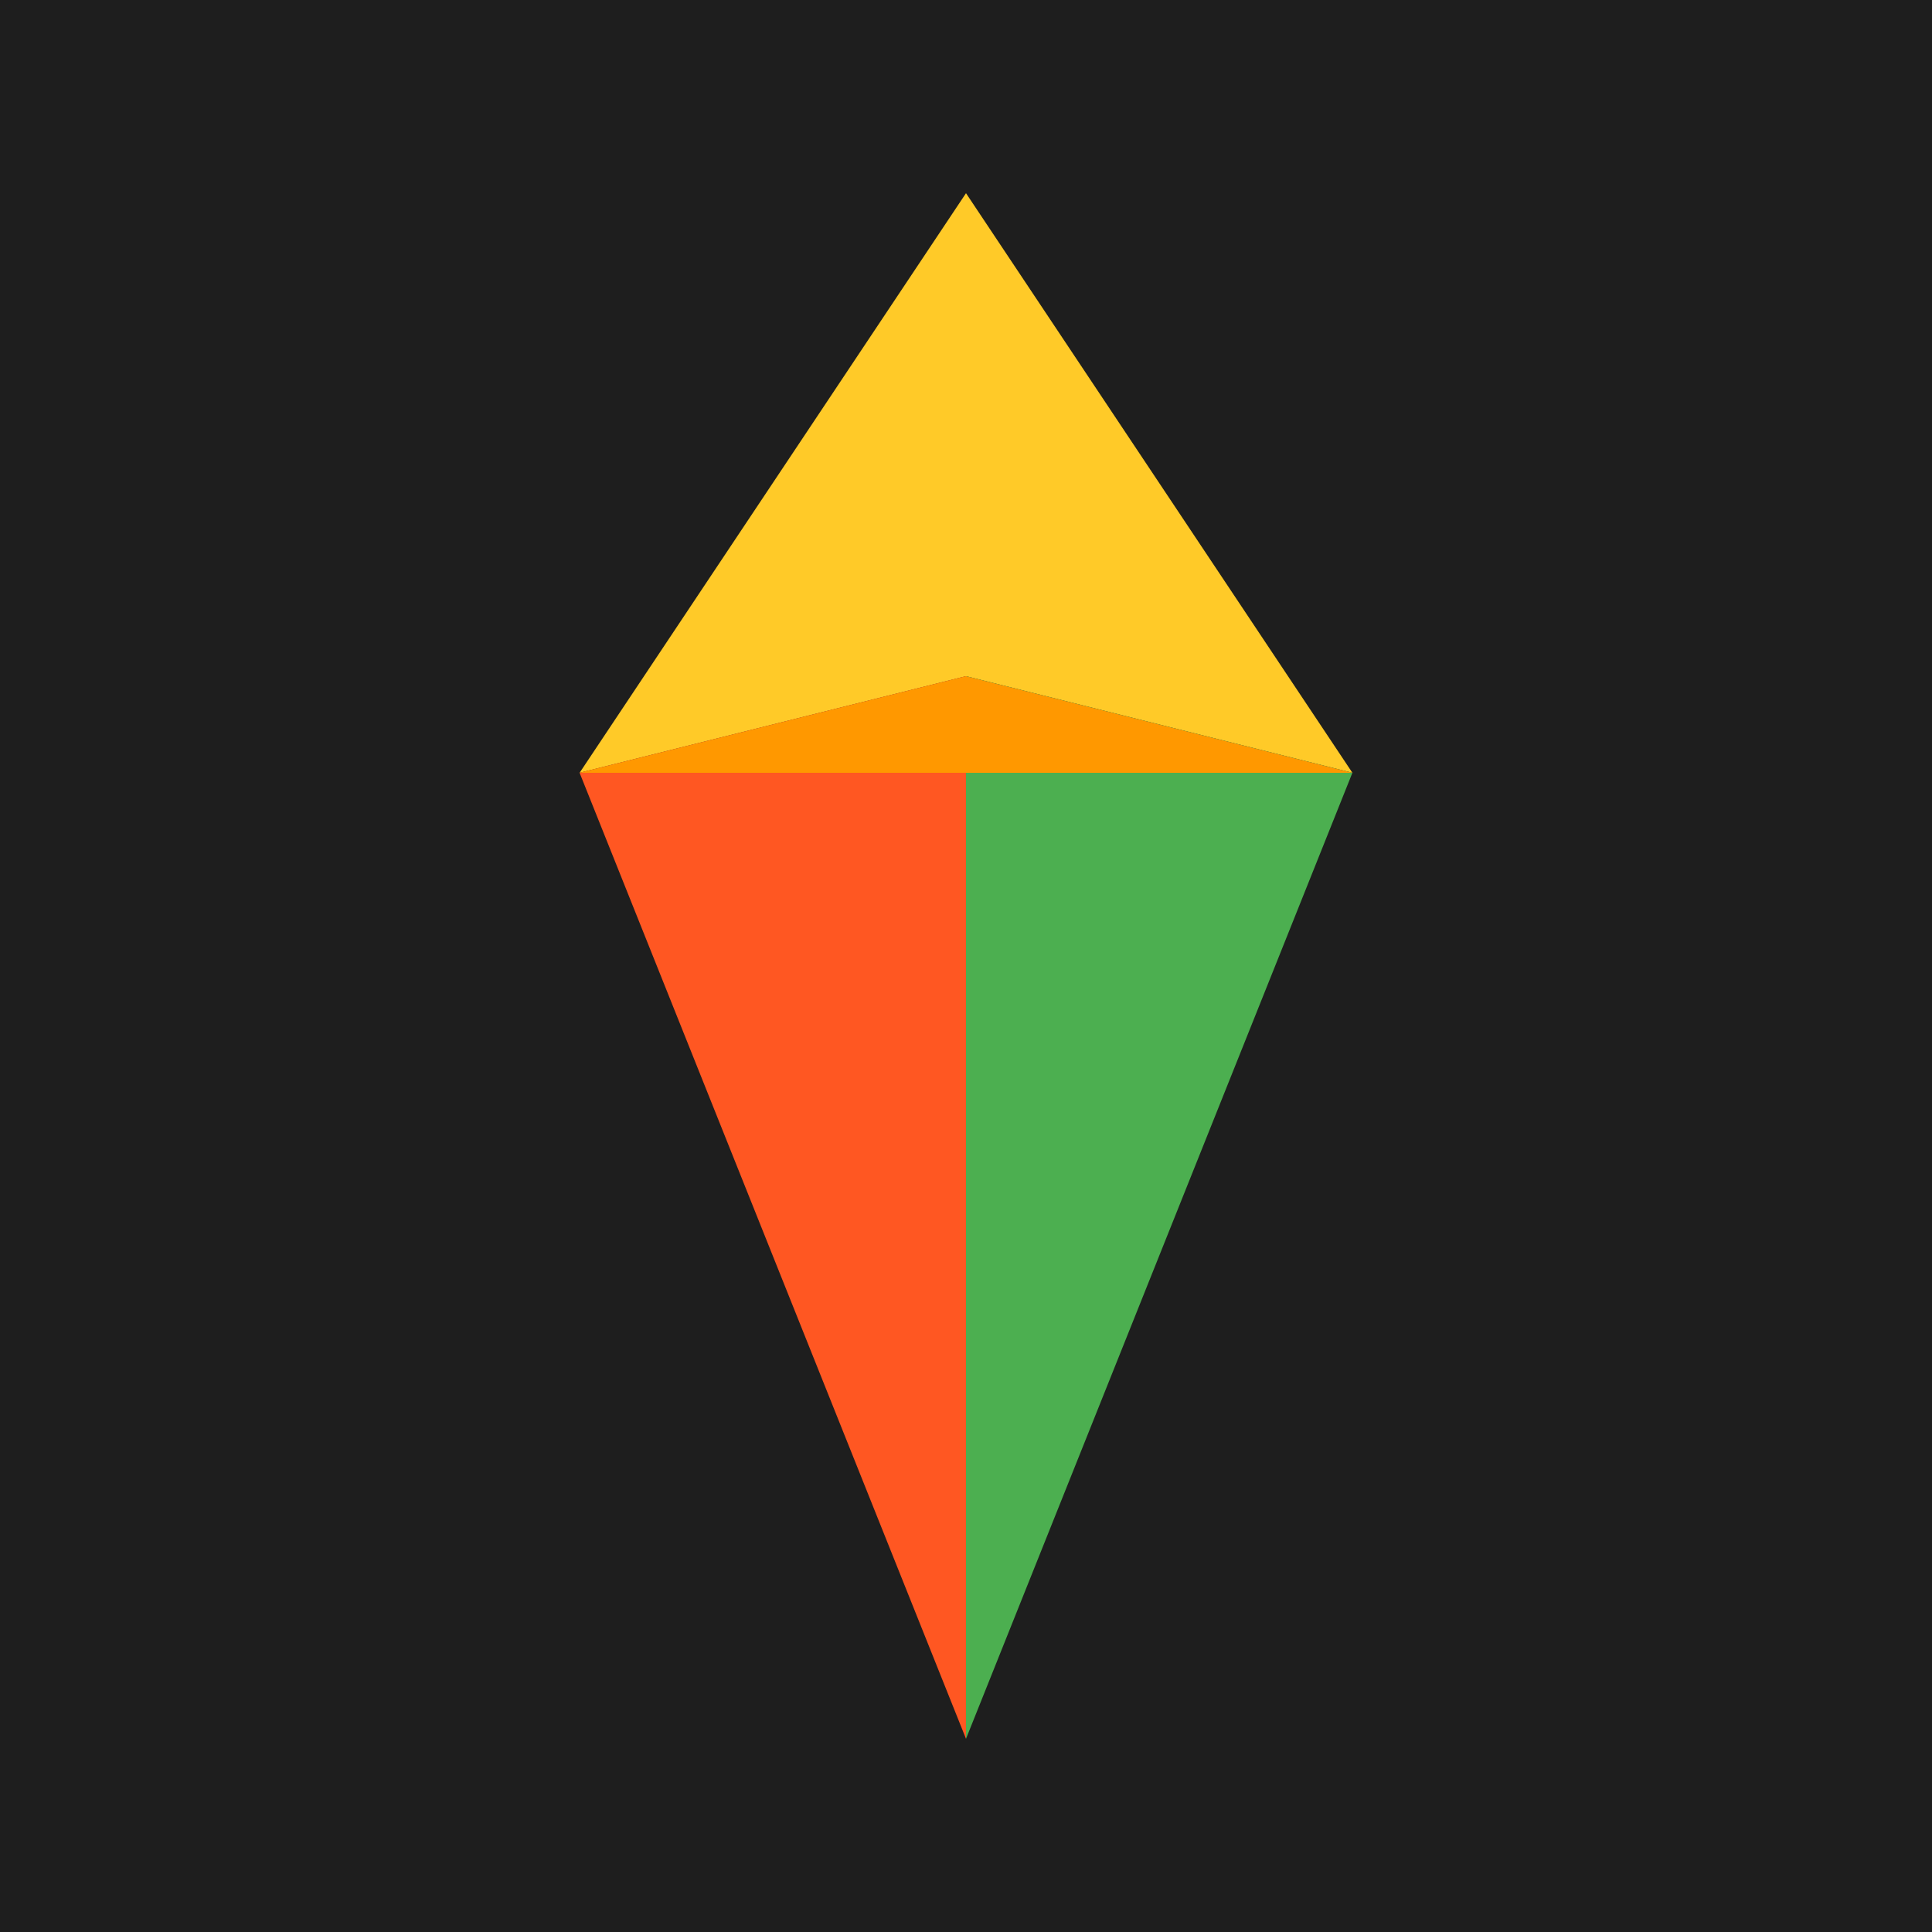 <svg width="100" height="100" viewBox="0 0 100 100" fill="none" xmlns="http://www.w3.org/2000/svg">
  <!-- Background -->
  <rect x="0" y="0" width="100" height="100" fill="#1E1E1E"/>
  
  <!-- Firebase Logo -->
  <path d="M50 10L30 40L50 35L70 40L50 10Z" fill="#FFCA28"/>
  <path d="M30 40L50 35L50 90L30 40Z" fill="#FF5722"/>
  <path d="M50 35L70 40L50 90L50 35Z" fill="#4CAF50"/>
  <path d="M50 35L30 40L70 40L50 35Z" fill="#FF9800"/>
</svg>
